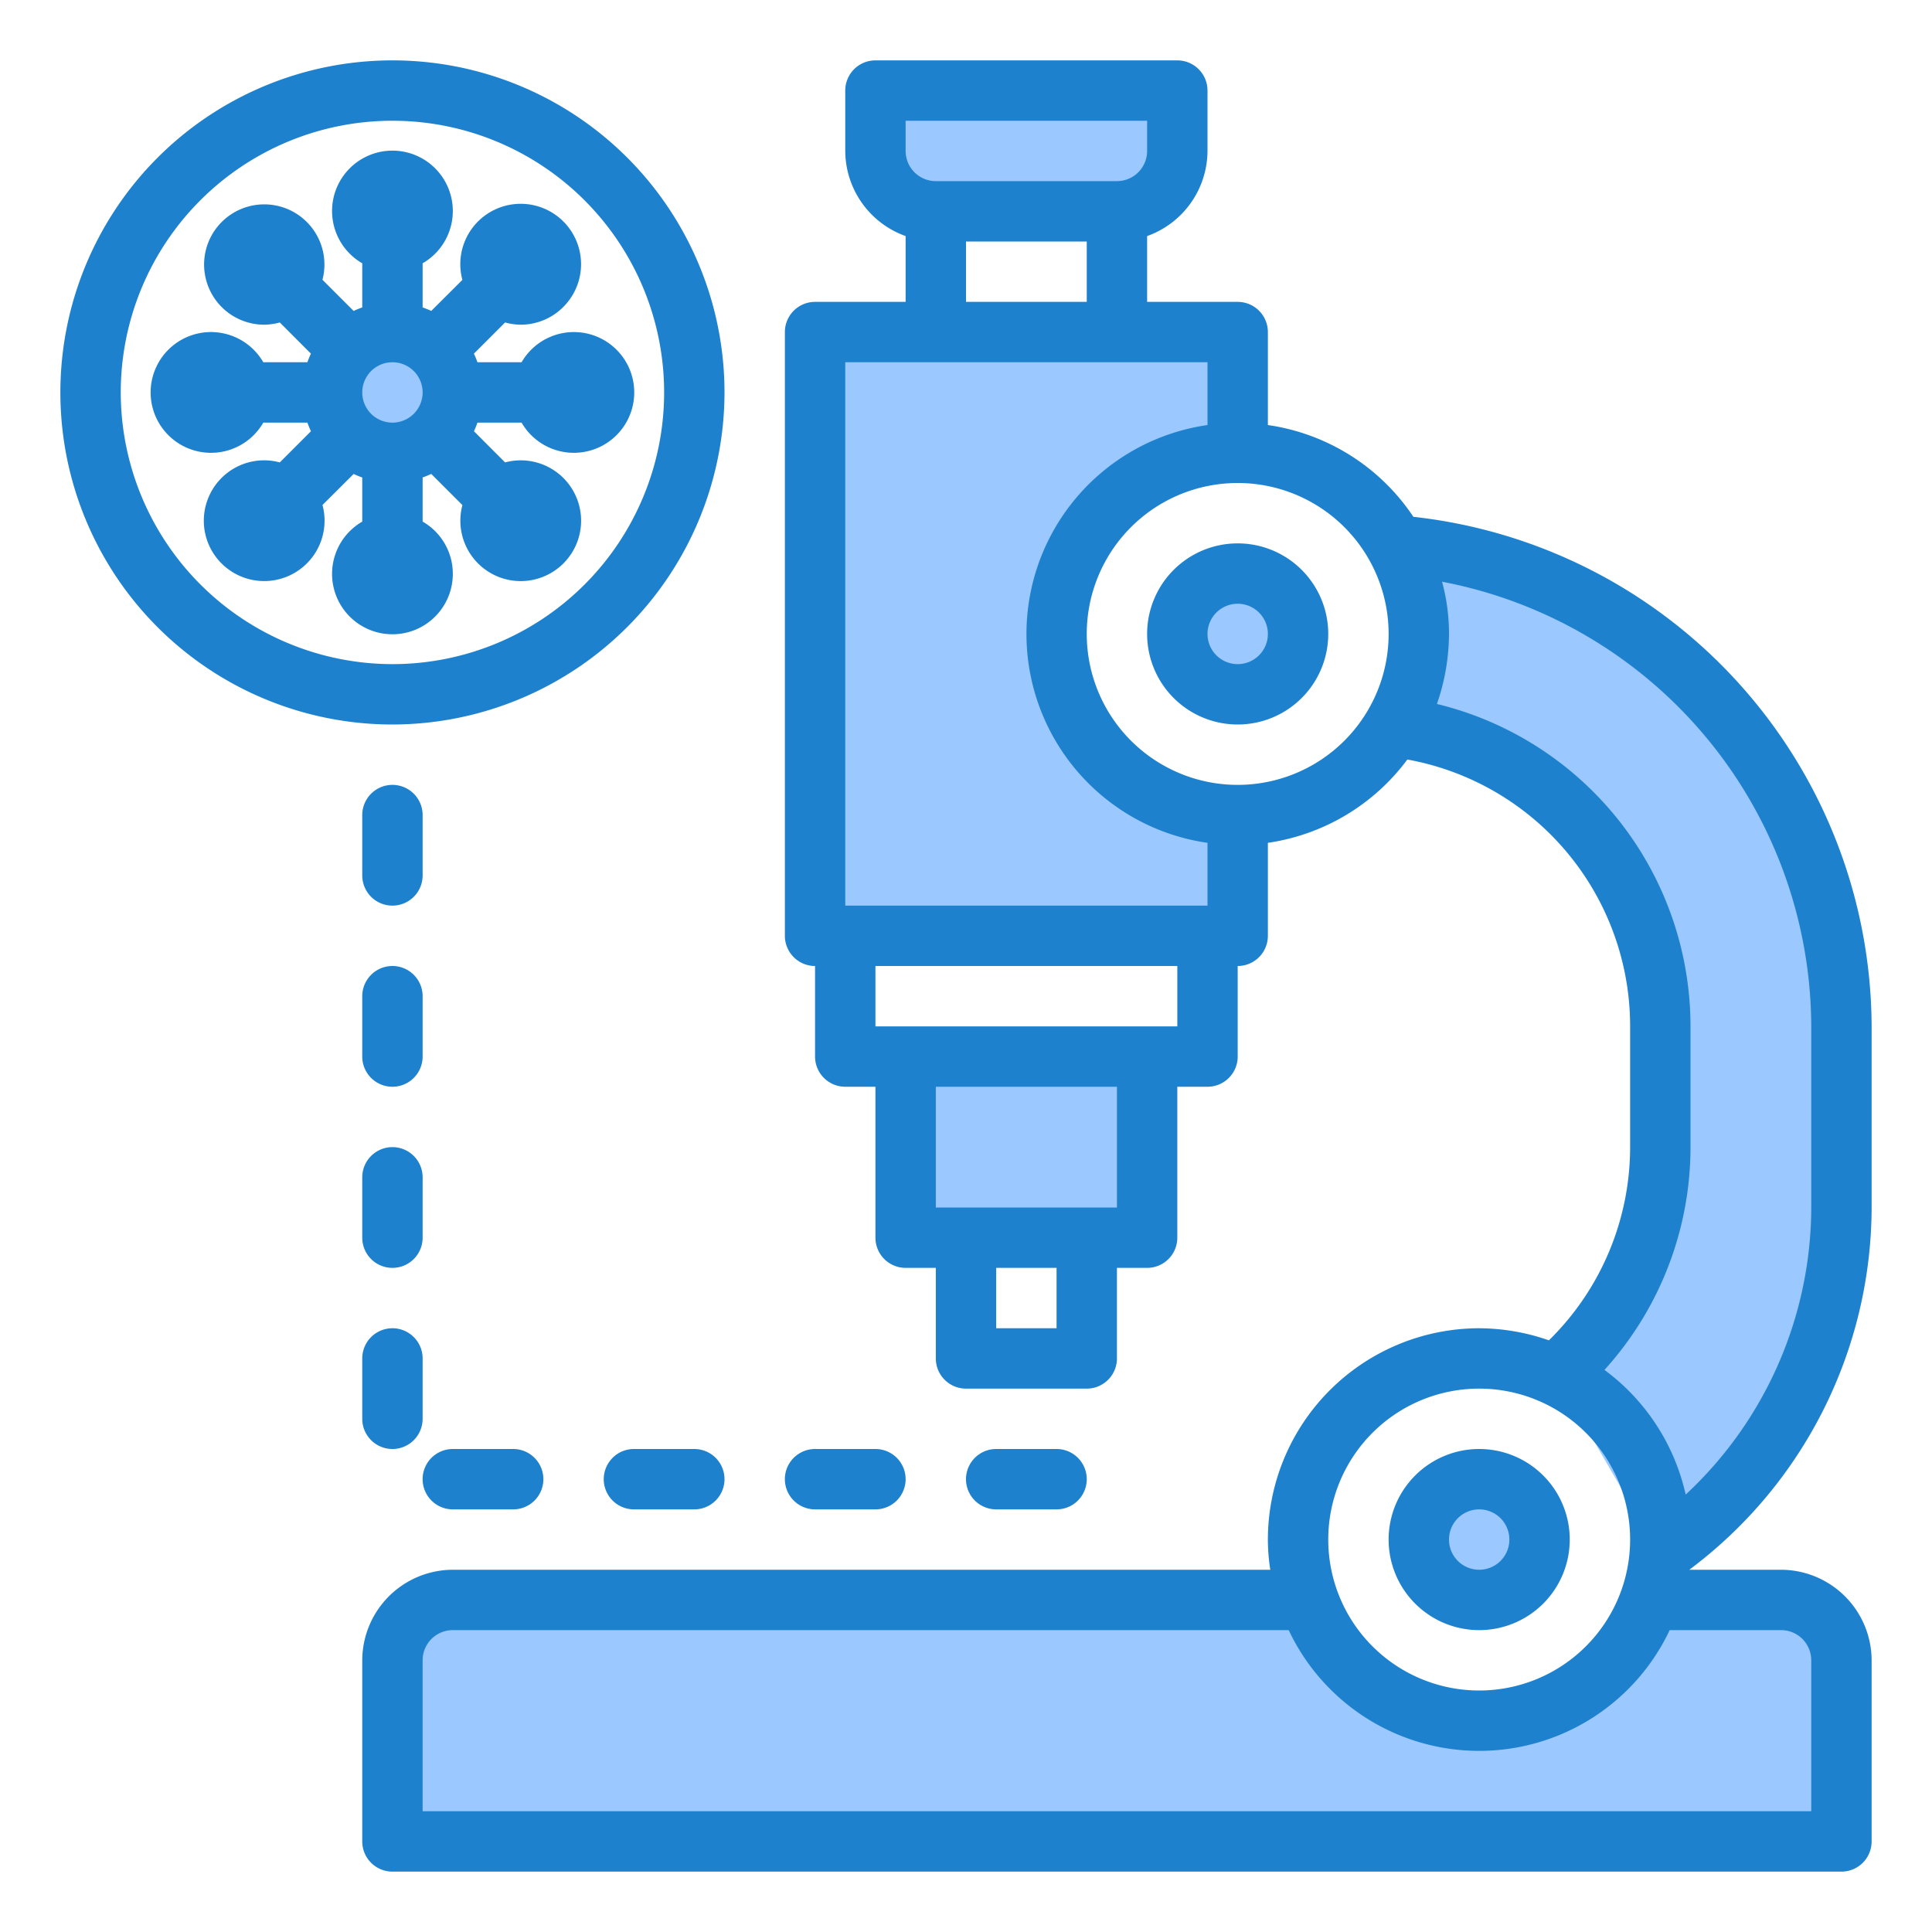 <svg height="512" viewBox="0 0 64 64" width="512" xmlns="http://www.w3.org/2000/svg"><g id="virus-cell-covid19-corona-lab"><g fill="#9bc9ff"><path d="m51.54 45.56a9.961 9.961 0 0 0 3.46-7.56v-4a10 10 0 0 0 -8.85-9.93l.07-6.02a15.99 15.99 0 0 1 14.78 15.95v6a13.982 13.982 0 0 1 -6.02 11.5z"/><path d="m59 53h-4.349a5.992 5.992 0 0 1 -11.3 0h-28.351a2 2 0 0 0 -2 2v6h48v-6a2 2 0 0 0 -2-2z"/><path d="m35 21a6 6 0 0 1 6-6v-4h-14v20h14v-4a6 6 0 0 1 -6-6z"/><path d="m13 15a2 2 0 1 0 -1.414-.586 1.994 1.994 0 0 0 1.414.586z"/><circle cx="13" cy="7" r="1"/><path d="m17.95 9.464a1 1 0 1 0 -1.414 0 1 1 0 0 0 1.414 0z"/><circle cx="19" cy="13" r="1"/><path d="m16.536 17.95a1 1 0 1 0 0-1.414 1 1 0 0 0 0 1.414z"/><circle cx="13" cy="19" r="1"/><path d="m8.05 16.536a1 1 0 1 0 1.414 0 1 1 0 0 0 -1.414 0z"/><circle cx="7" cy="13" r="1"/><path d="m9.464 8.05a1 1 0 1 0 0 1.414 1 1 0 0 0 0-1.414z"/><path d="m39 5v-2h-10v2a2 2 0 0 0 2 2h6a2 2 0 0 0 2-2z"/><path d="m30 41h2 4 2v-6h-8z"/><circle cx="41" cy="21" r="2"/><circle cx="49" cy="51" r="2"/></g><path d="m24 13a11 11 0 1 0 -11 11 11.013 11.013 0 0 0 11-11zm-20 0a9 9 0 1 1 9 9 9.01 9.01 0 0 1 -9-9z" fill="#1e81ce"/><path d="m15 19a1.993 1.993 0 0 0 -1-1.722v-1.462a2.746 2.746 0 0 0 .285-.117l1.033 1.033a2 2 0 1 0 1.413-1.414l-1.031-1.033a2.746 2.746 0 0 0 .116-.285h1.462a2 2 0 1 0 0-2h-1.462a2.746 2.746 0 0 0 -.117-.285l1.033-1.033a2.022 2.022 0 0 0 .511.074 1.988 1.988 0 0 0 1.414-.585 2 2 0 1 0 -3.34-.9l-1.032 1.029a2.746 2.746 0 0 0 -.285-.116v-1.462a2 2 0 1 0 -2 0v1.462a2.746 2.746 0 0 0 -.285.117l-1.033-1.033a1.993 1.993 0 1 0 -1.925 1.488 2.022 2.022 0 0 0 .511-.074l1.032 1.033a2.746 2.746 0 0 0 -.117.285h-1.461a2 2 0 1 0 0 2h1.462a2.746 2.746 0 0 0 .117.285l-1.033 1.033a1.993 1.993 0 0 0 -1.925.511 2 2 0 1 0 3.34.9l1.032-1.029a2.746 2.746 0 0 0 .285.117v1.462a2 2 0 1 0 3 1.721zm-1-6a1 1 0 1 1 -1-1 1 1 0 0 1 1 1z" fill="#1e81ce"/><path d="m62 40v-6a17.051 17.051 0 0 0 -15.18-16.88 6.981 6.981 0 0 0 -4.82-3.04v-3.08a1 1 0 0 0 -1-1h-3v-2.18a3.01 3.01 0 0 0 2-2.82v-2a1 1 0 0 0 -1-1h-10a1 1 0 0 0 -1 1v2a3.01 3.01 0 0 0 2 2.82v2.18h-3a1 1 0 0 0 -1 1v20a1 1 0 0 0 1 1v3a1 1 0 0 0 1 1h1v5a1 1 0 0 0 1 1h1v3a1 1 0 0 0 1 1h4a1 1 0 0 0 1-1v-3h1a1 1 0 0 0 1-1v-5h1a1 1 0 0 0 1-1v-3a1 1 0 0 0 1-1v-3.08a7.01 7.01 0 0 0 4.62-2.76 8.982 8.982 0 0 1 7.38 8.84v4a8.972 8.972 0 0 1 -2.69 6.4 7.1 7.1 0 0 0 -2.31-.4 7.008 7.008 0 0 0 -7 7 6.634 6.634 0 0 0 .08 1h-27.08a3.009 3.009 0 0 0 -3 3v6a1 1 0 0 0 1 1h48a1 1 0 0 0 1-1v-6a3.009 3.009 0 0 0 -3-3h-3.04a15.013 15.013 0 0 0 6.04-12zm-32-36h8v1a1 1 0 0 1 -1 1h-6a1 1 0 0 1 -1-1zm6 4v2h-4v-2zm-1 36h-2v-2h2zm2-4h-6v-4h6zm2-6h-10v-2h10zm1-4h-12v-18h12v2.08a6.991 6.991 0 0 0 0 13.84zm1-4a5 5 0 1 1 5-5 5 5 0 0 1 -5 5zm8 20a5 5 0 1 1 -5 5 5 5 0 0 1 5-5zm10 8a1 1 0 0 1 1 1v5h-46v-5a1 1 0 0 1 1-1h27.69a6.977 6.977 0 0 0 12.62 0zm-3.16-4.49a7.031 7.031 0 0 0 -2.69-4.13 10.988 10.988 0 0 0 2.85-7.38v-4a10.991 10.991 0 0 0 -8.4-10.68 7.155 7.155 0 0 0 .4-2.32 6.566 6.566 0 0 0 -.23-1.73 15.05 15.05 0 0 1 12.23 14.73v6a13.022 13.022 0 0 1 -4.16 9.51z" fill="#1e81ce"/><path d="m41 18a3 3 0 1 0 3 3 3 3 0 0 0 -3-3zm0 4a1 1 0 1 1 1-1 1 1 0 0 1 -1 1z" fill="#1e81ce"/><path d="m49 54a3 3 0 1 0 -3-3 3 3 0 0 0 3 3zm0-4a1 1 0 1 1 -1 1 1 1 0 0 1 1-1z" fill="#1e81ce"/><path d="m35 50a1 1 0 0 0 0-2h-2a1 1 0 0 0 0 2z" fill="#1e81ce"/><path d="m29 50a1 1 0 0 0 0-2h-2a1 1 0 0 0 0 2z" fill="#1e81ce"/><path d="m21 48a1 1 0 0 0 0 2h2a1 1 0 0 0 0-2z" fill="#1e81ce"/><path d="m15 50h2a1 1 0 0 0 0-2h-2a1 1 0 0 0 0 2z" fill="#1e81ce"/><path d="m13 30a1 1 0 0 0 1-1v-2a1 1 0 0 0 -2 0v2a1 1 0 0 0 1 1z" fill="#1e81ce"/><path d="m12 35a1 1 0 0 0 2 0v-2a1 1 0 0 0 -2 0z" fill="#1e81ce"/><path d="m12 41a1 1 0 0 0 2 0v-2a1 1 0 0 0 -2 0z" fill="#1e81ce"/><path d="m12 47a1 1 0 0 0 2 0v-2a1 1 0 0 0 -2 0z" fill="#1e81ce"/></g></svg>